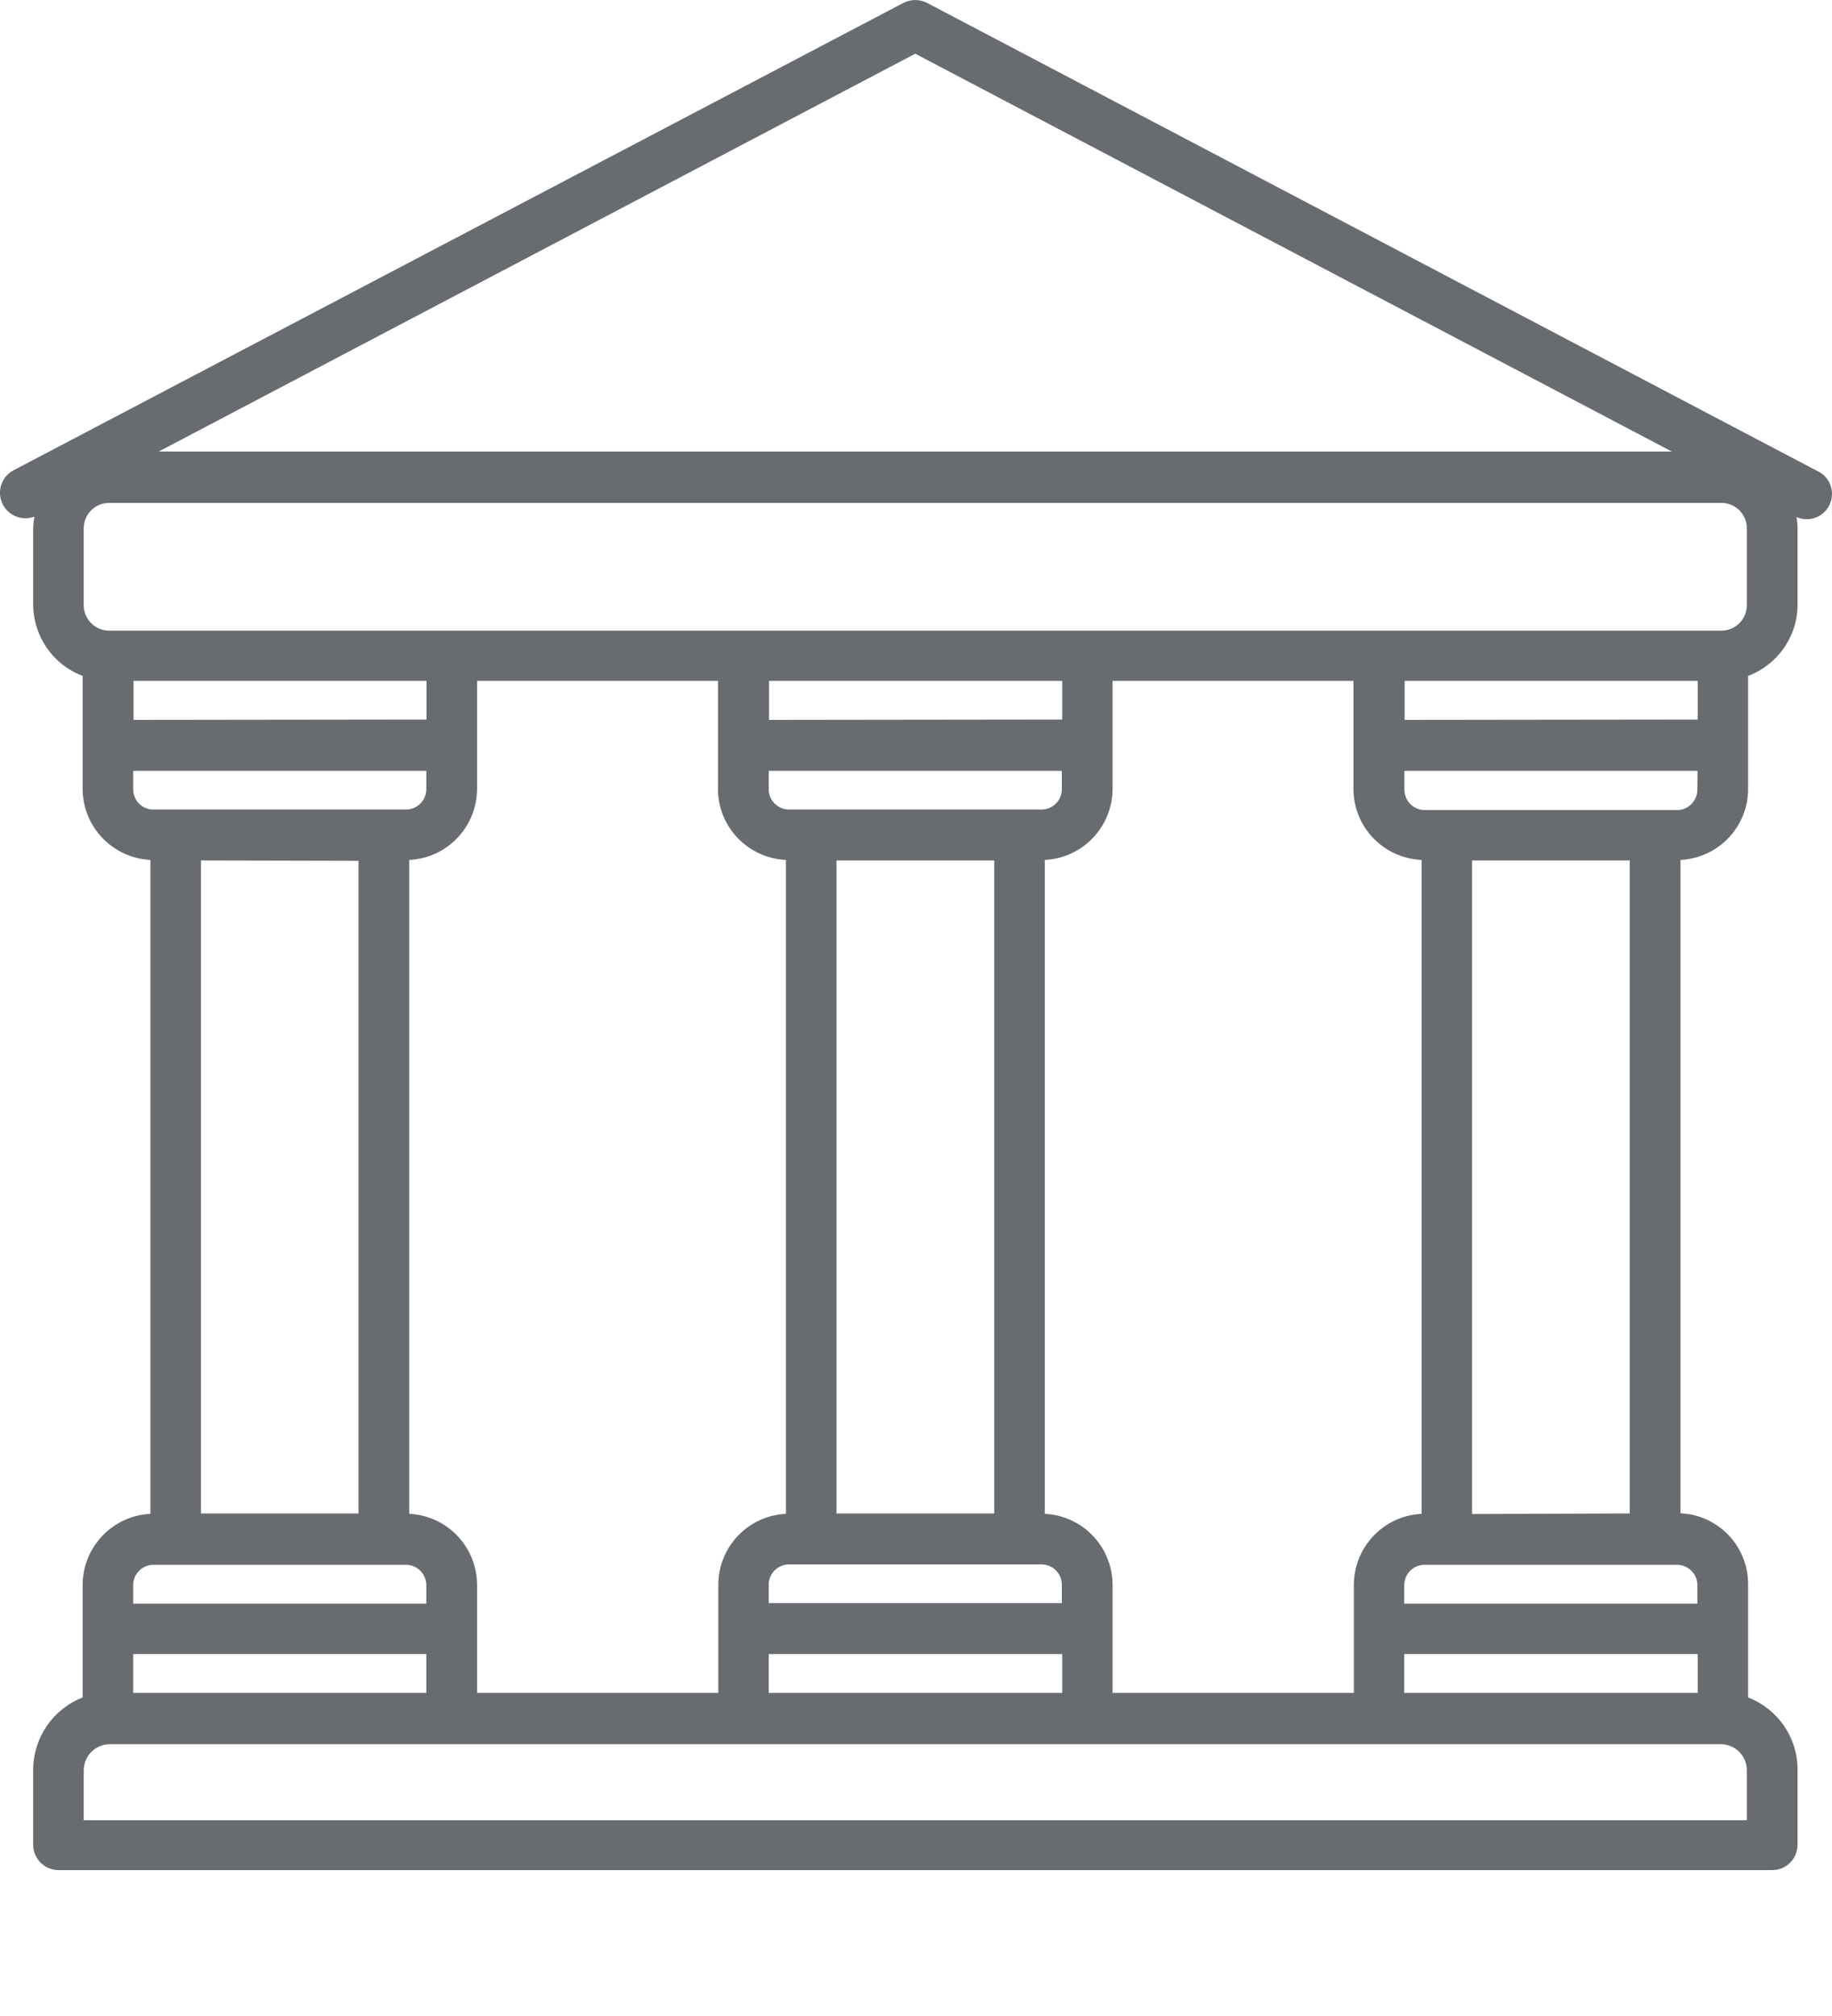 <svg width="10" height="11" viewBox="0 0 10 11" fill="none" xmlns="http://www.w3.org/2000/svg">
<path d="M0.188 2.819C0.184 2.839 0.182 2.859 0.181 2.88V3.299C0.182 3.472 0.289 3.627 0.451 3.688V4.305C0.452 4.512 0.615 4.682 0.821 4.692V8.26C0.615 8.27 0.452 8.44 0.451 8.647V9.262C0.289 9.325 0.182 9.481 0.181 9.655V10.065C0.181 10.142 0.243 10.204 0.32 10.204H9.674C9.75 10.204 9.812 10.142 9.812 10.065V9.655C9.812 9.481 9.705 9.325 9.542 9.262V8.643C9.542 8.436 9.379 8.266 9.173 8.257V4.692C9.379 4.682 9.542 4.512 9.542 4.305V3.688C9.704 3.627 9.812 3.472 9.812 3.299V2.882C9.812 2.862 9.81 2.842 9.806 2.821C9.876 2.852 9.957 2.821 9.988 2.751C10.019 2.681 9.988 2.6 9.918 2.569L5.061 0.016C5.02 -0.005 4.972 -0.005 4.931 0.016L0.074 2.566C0.006 2.602 -0.02 2.686 0.016 2.754C0.049 2.816 0.122 2.843 0.188 2.819ZM0.729 3.928V3.715H2.328V3.926L0.729 3.928ZM4.29 4.693V8.26C4.084 8.27 3.921 8.44 3.921 8.647V9.237H2.604V8.647C2.603 8.44 2.441 8.27 2.234 8.26V4.692C2.441 4.682 2.603 4.512 2.604 4.305V3.715H3.919V4.305C3.919 4.512 4.082 4.682 4.289 4.692L4.29 4.693ZM4.198 3.928V3.715H5.798V3.926L4.198 3.928ZM7.76 4.693V8.26C7.553 8.27 7.391 8.44 7.39 8.647V9.237H6.073V8.647C6.072 8.44 5.91 8.27 5.703 8.26V4.692C5.91 4.682 6.072 4.512 6.073 4.305V3.715H7.388V4.305C7.388 4.512 7.551 4.682 7.758 4.692L7.76 4.693ZM7.667 3.928V3.715H9.267V3.926L7.667 3.928ZM9.267 9.025V9.237H7.665V9.025H9.267ZM5.798 9.025V9.237H4.196V9.025H5.798ZM4.427 4.417H4.307C4.246 4.417 4.196 4.368 4.196 4.306V4.206H5.796V4.306C5.796 4.368 5.746 4.417 5.685 4.417H4.427ZM5.427 4.695V8.258H4.566V4.695H5.427ZM4.427 8.536H5.685C5.746 8.536 5.796 8.585 5.796 8.647V8.747H4.196V8.647C4.196 8.585 4.246 8.536 4.307 8.536H4.427ZM2.327 9.025V9.237H0.727V9.025H2.327ZM0.727 4.309V4.206H2.327V4.306C2.327 4.368 2.277 4.417 2.216 4.417H0.835C0.774 4.416 0.726 4.366 0.727 4.305V4.309ZM1.957 4.697V8.258H1.097V4.695L1.957 4.697ZM0.727 8.649C0.727 8.588 0.776 8.538 0.838 8.538H2.216C2.277 8.538 2.327 8.588 2.327 8.649V8.75H0.727V8.649ZM9.535 9.66V9.932H0.457V9.66C0.457 9.581 0.521 9.517 0.6 9.517H9.392C9.47 9.517 9.534 9.579 9.535 9.657V9.66ZM9.265 8.649V8.75H7.665V8.649C7.665 8.588 7.715 8.538 7.776 8.538H9.157C9.216 8.54 9.264 8.588 9.265 8.647V8.649ZM8.035 8.261V4.695H8.896V8.258L8.035 8.261ZM9.265 4.309C9.265 4.37 9.215 4.42 9.154 4.42H7.777C7.716 4.42 7.666 4.37 7.666 4.309V4.206H9.266L9.265 4.309ZM4.996 0.293L9.126 2.464H0.866L4.996 0.293ZM0.457 2.882C0.457 2.806 0.519 2.744 0.596 2.744H9.396C9.473 2.744 9.535 2.806 9.535 2.882V3.302C9.535 3.379 9.473 3.441 9.396 3.441H0.596C0.519 3.441 0.457 3.379 0.457 3.302V2.882Z" fill="#686C70"/>
</svg>
